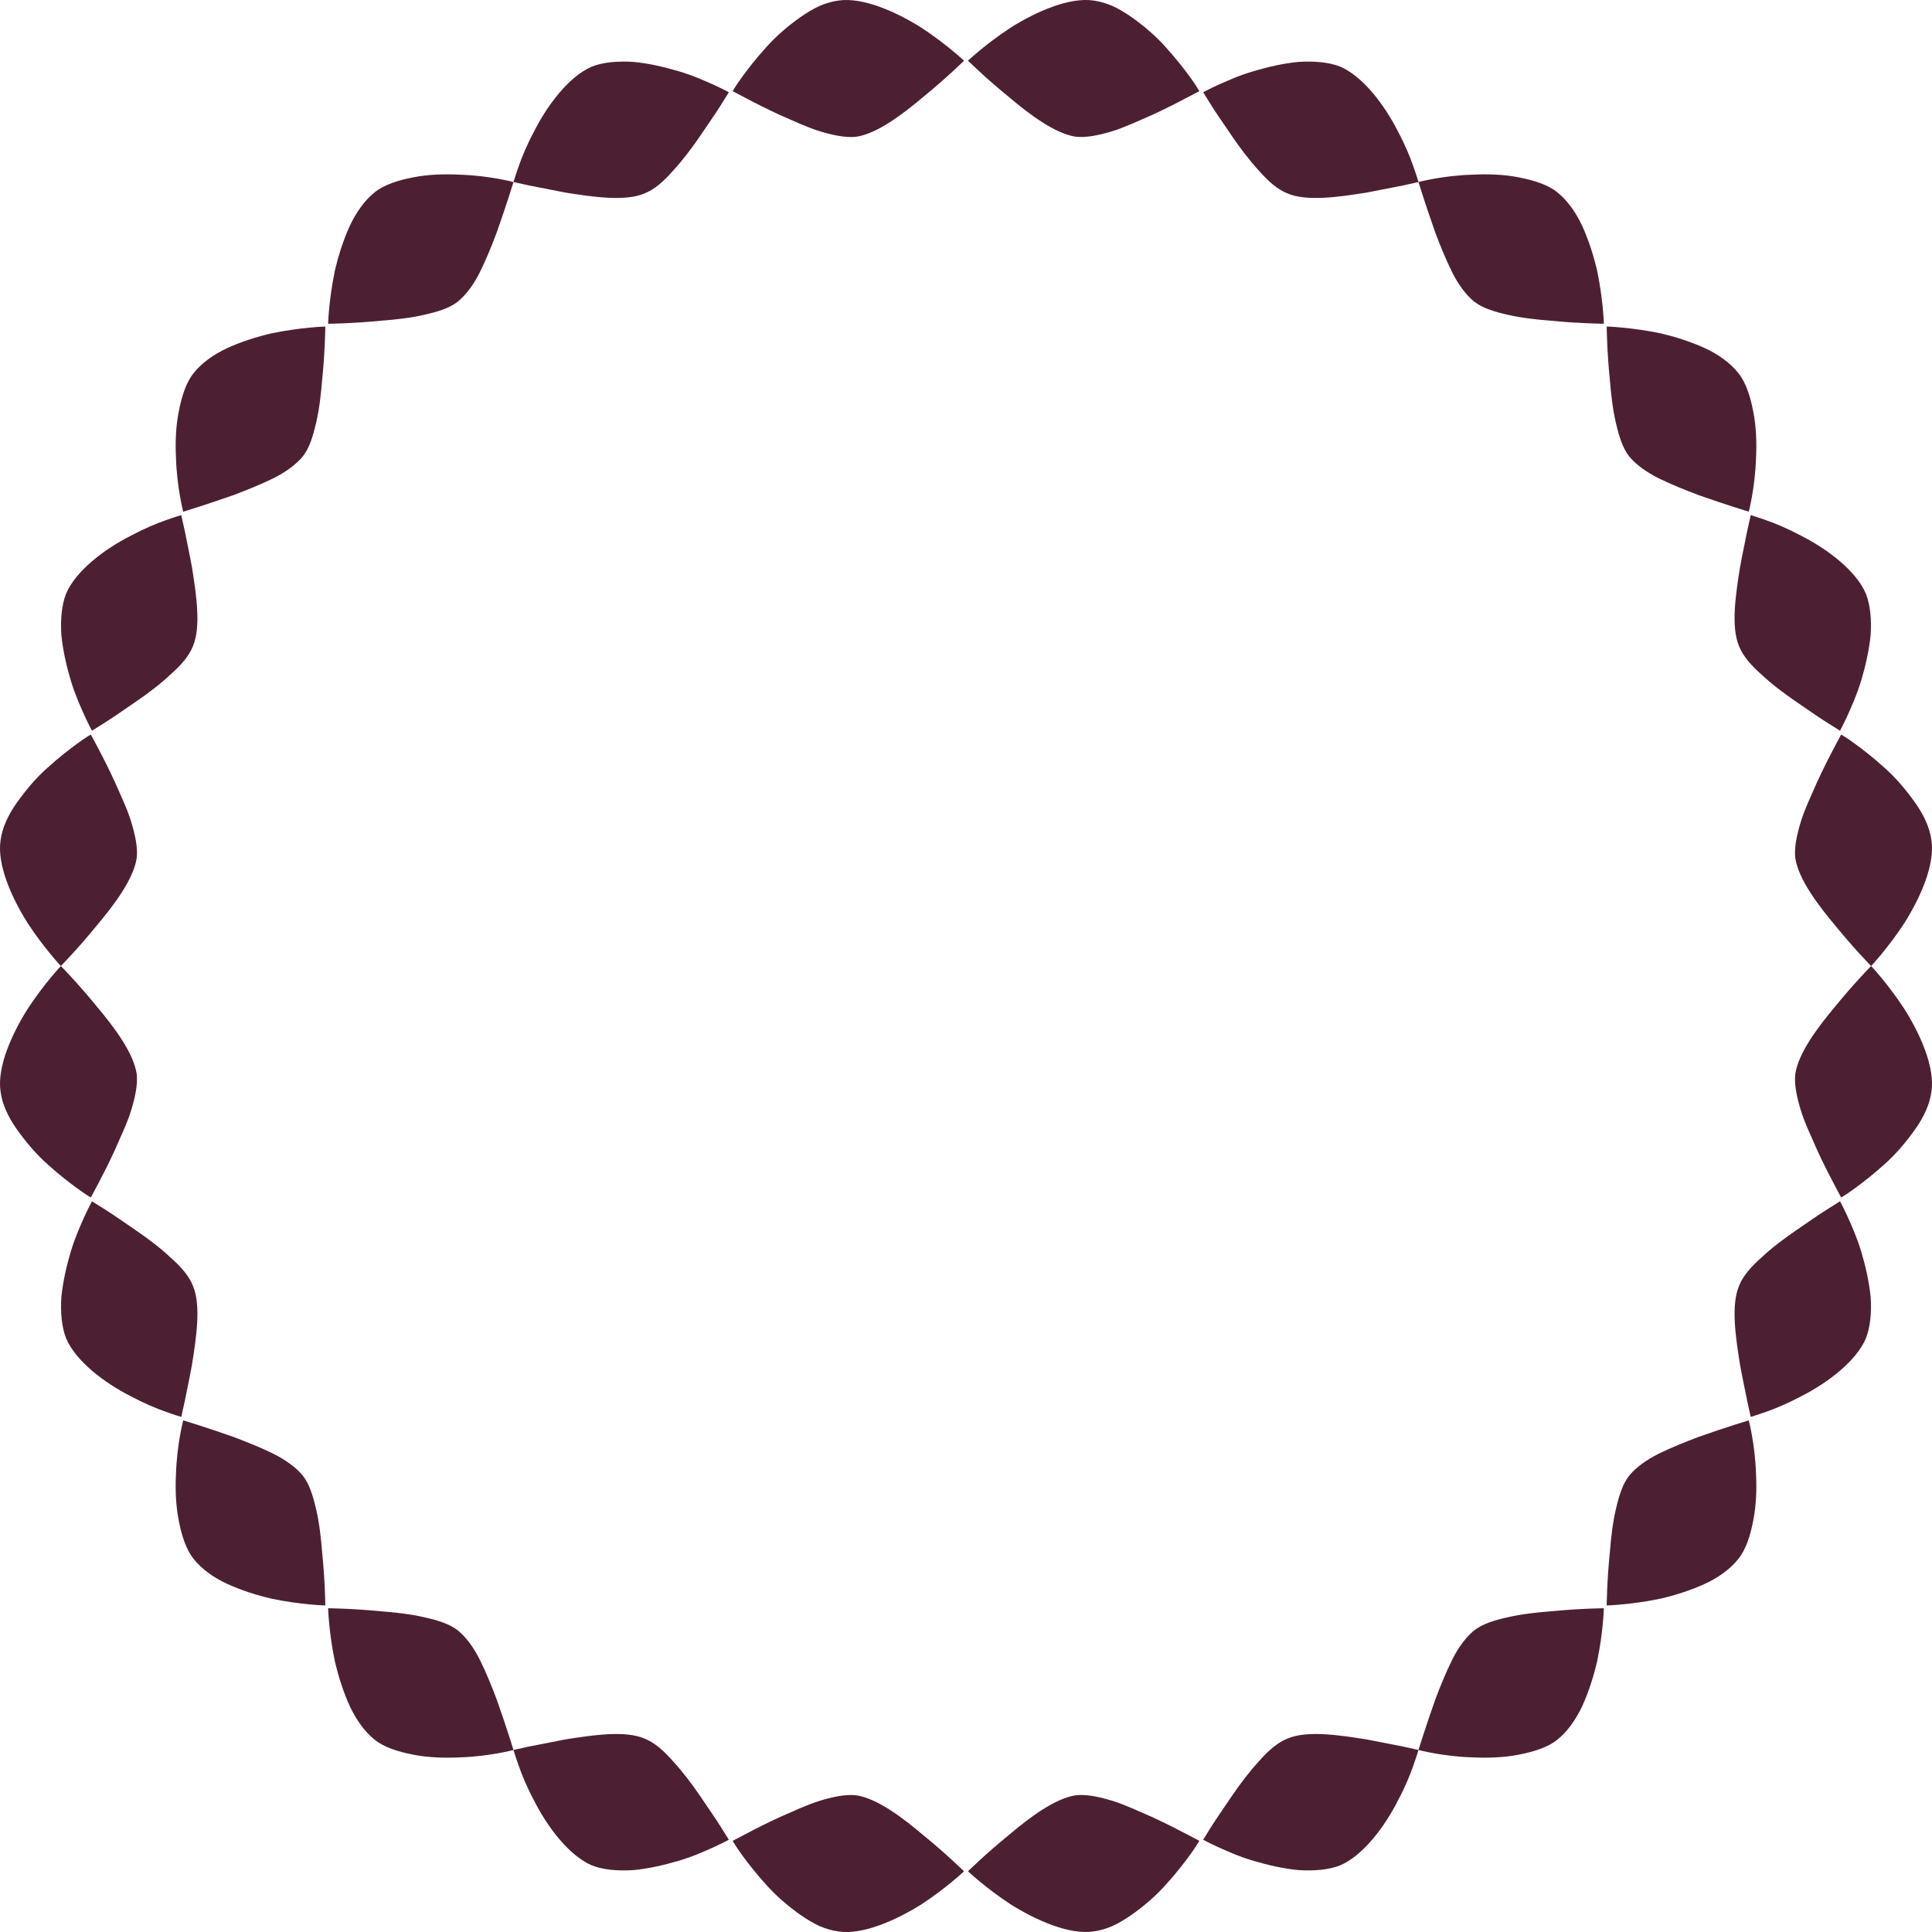 <svg version="1.1" id="图层_1" x="0px" y="0px" width="199.999px" height="200px" viewBox="0 0 199.999 200" enable-background="new 0 0 199.999 200" xml:space="preserve" xmlns="http://www.w3.org/2000/svg" xmlns:xlink="http://www.w3.org/1999/xlink" xmlns:xml="http://www.w3.org/XML/1998/namespace">
  <path fill="#4C2032" d="M197.136,104.439c1.631,2.588,3.18,6.014,2.807,8.548c-0.152,1.264-0.775,2.646-1.711,3.951
	c-0.932,1.308-1.994,2.566-3.176,3.607c-1.152,1.046-2.262,1.903-3.084,2.496c-0.809,0.596-1.379,0.921-1.379,0.921
	s-0.301-0.568-0.775-1.457c-0.475-0.902-1.104-2.128-1.709-3.456c-0.572-1.322-1.285-2.778-1.697-4.136
	c-0.408-1.36-0.693-2.657-0.564-3.742c0.324-2.152,2.275-4.777,4.191-7.052c1.834-2.26,3.658-4.119,3.658-4.119
	S195.427,101.829,197.136,104.439z M192.667,129.545c-0.441-1.469-1.037-2.783-1.453-3.705c-0.43-0.928-0.734-1.483-0.734-1.483
	s-0.547,0.343-1.402,0.88c-0.863,0.542-1.957,1.313-3.182,2.151c-1.223,0.843-2.479,1.778-3.508,2.752
	c-1.092,0.954-1.963,1.943-2.359,2.962c-0.852,2-0.365,5.289,0.1,8.185c0.262,1.453,0.563,2.811,0.75,3.784
	c0.219,0.98,0.357,1.605,0.357,1.605s0.615-0.177,1.582-0.524c0.984-0.337,2.264-0.883,3.627-1.604
	c2.766-1.401,5.717-3.651,6.713-6.007c0.469-1.188,0.59-2.705,0.49-4.279C193.488,132.664,193.109,131.013,192.667,129.545z
	 M181.033,147.032c0,0-2.436,0.737-5.223,1.725c-1.367,0.516-2.816,1.099-4.115,1.736c-1.285,0.648-2.34,1.413-3.037,2.256
	c-0.688,0.851-1.07,2.135-1.393,3.522c-0.324,1.387-0.496,2.954-0.615,4.435c-0.301,2.888-0.326,5.49-0.326,5.49
	s2.52-0.068,5.58-0.706c1.492-0.347,3.098-0.855,4.555-1.519c1.453-0.664,2.666-1.562,3.463-2.555
	c0.809-0.984,1.275-2.451,1.57-4.011c0.313-1.55,0.369-3.245,0.291-4.798C181.687,149.53,181.033,147.032,181.033,147.032z
	 M156.113,167.411c-1.4,0.304-2.674,0.699-3.527,1.384c-0.844,0.701-1.619,1.737-2.264,3.031c-0.639,1.301-1.232,2.736-1.744,4.111
	c-0.99,2.793-1.738,5.219-1.738,5.219s2.502,0.67,5.572,0.766c1.547,0.07,3.254,0.033,4.801-0.28
	c1.551-0.302,3.029-0.751,4.014-1.562c0.994-0.792,1.883-2.017,2.561-3.456c0.668-1.458,1.172-3.071,1.529-4.557
	c0.646-3.057,0.715-5.583,0.715-5.583s-2.598,0.025-5.49,0.318C159.058,166.913,157.496,167.09,156.113,167.411z M141.453,180.061
	c-2.898-0.462-6.188-0.942-8.182-0.082c-1.02,0.4-2.008,1.269-2.959,2.361c-0.967,1.045-1.906,2.289-2.744,3.515
	c-0.83,1.244-1.604,2.326-2.143,3.19c-0.537,0.858-0.875,1.404-0.875,1.404s0.557,0.303,1.482,0.732
	c0.922,0.412,2.244,1.022,3.707,1.441c1.467,0.438,3.123,0.828,4.717,0.972c1.574,0.097,3.094-0.024,4.279-0.494
	c2.354-1.008,4.594-3.963,5.99-6.732c0.725-1.352,1.258-2.65,1.594-3.632c0.346-0.967,0.52-1.581,0.52-1.581
	s-0.623-0.14-1.605-0.356C144.244,180.606,142.896,180.343,141.453,180.061z M119.238,188.087c-1.324-0.572-2.777-1.266-4.139-1.687
	c-1.361-0.408-2.654-0.675-3.744-0.553c-2.15,0.325-4.768,2.282-7.037,4.21c-2.258,1.833-4.113,3.657-4.113,3.657
	s1.832,1.733,4.447,3.443c2.59,1.616,6.018,3.16,8.551,2.783c0.631-0.08,1.293-0.276,1.961-0.559
	c0.662-0.303,1.332-0.713,1.984-1.164c1.307-0.922,2.561-2.003,3.6-3.186c1.043-1.152,1.9-2.262,2.49-3.082
	c0.594-0.814,0.916-1.392,0.916-1.392s-0.568-0.295-1.459-0.764C121.796,189.322,120.566,188.693,119.238,188.087z M88.644,185.848
	c-1.09-0.122-2.383,0.145-3.744,0.553c-1.361,0.421-2.814,1.114-4.139,1.687c-1.328,0.605-2.559,1.234-3.457,1.709
	c-0.891,0.469-1.459,0.764-1.459,0.764s0.322,0.577,0.916,1.392c0.59,0.82,1.447,1.93,2.49,3.082
	c1.039,1.183,2.293,2.264,3.598,3.186c0.654,0.451,1.324,0.861,1.986,1.164c0.668,0.282,1.33,0.479,1.961,0.559
	c2.533,0.377,5.961-1.167,8.551-2.783c2.615-1.71,4.447-3.443,4.447-3.443s-1.855-1.824-4.113-3.657
	C93.412,188.13,90.794,186.173,88.644,185.848z M72.431,185.855c-0.84-1.226-1.777-2.47-2.744-3.515
	c-0.951-1.093-1.939-1.961-2.959-2.361c-1.994-0.86-5.283-0.38-8.182,0.082c-1.443,0.282-2.791,0.545-3.781,0.738
	c-0.982,0.217-1.607,0.356-1.607,0.356s0.176,0.614,0.521,1.581c0.336,0.981,0.869,2.28,1.594,3.632
	c1.396,2.77,3.637,5.725,5.99,6.732c1.186,0.47,2.705,0.591,4.279,0.494c1.592-0.144,3.25-0.534,4.717-0.972
	c1.463-0.419,2.785-1.029,3.707-1.441c0.926-0.43,1.482-0.732,1.482-0.732s-0.338-0.546-0.875-1.404
	C74.035,188.181,73.261,187.099,72.431,185.855z M49.677,171.826c-0.645-1.294-1.42-2.33-2.264-3.031
	c-0.854-0.685-2.127-1.08-3.527-1.384c-1.385-0.32-2.945-0.498-4.428-0.608c-2.893-0.293-5.49-0.318-5.49-0.318
	s0.068,2.526,0.715,5.583c0.357,1.485,0.861,3.099,1.529,4.557c0.676,1.439,1.566,2.664,2.561,3.456
	c0.984,0.811,2.463,1.26,4.014,1.562c1.547,0.313,3.252,0.351,4.801,0.28c3.07-0.096,5.57-0.766,5.57-0.766
	s-0.746-2.426-1.736-5.219C50.91,174.562,50.316,173.126,49.677,171.826z M32.734,156.271c-0.322-1.388-0.705-2.672-1.393-3.522
	c-0.697-0.843-1.752-1.607-3.035-2.256c-1.301-0.638-2.75-1.221-4.117-1.736c-2.787-0.987-5.223-1.725-5.223-1.725
	s-0.656,2.498-0.75,5.576c-0.078,1.553-0.021,3.248,0.291,4.798c0.295,1.56,0.762,3.026,1.57,4.011
	c0.797,0.993,2.01,1.891,3.463,2.555c1.457,0.663,3.063,1.172,4.555,1.519c3.061,0.638,5.58,0.706,5.58,0.706
	s-0.025-2.603-0.326-5.49C33.23,159.225,33.058,157.658,32.734,156.271z M19.121,145.071c0.188-0.974,0.488-2.331,0.75-3.784
	c0.463-2.896,0.951-6.185,0.1-8.185c-0.396-1.019-1.268-2.008-2.359-2.962c-1.029-0.974-2.285-1.909-3.508-2.752
	c-1.225-0.838-2.318-1.609-3.182-2.151c-0.855-0.537-1.402-0.88-1.402-0.88s-0.305,0.556-0.734,1.483
	c-0.416,0.922-1.012,2.236-1.453,3.705c-0.441,1.468-0.82,3.118-0.98,4.717c-0.1,1.574,0.021,3.092,0.49,4.279
	c0.996,2.355,3.947,4.605,6.713,6.007c1.363,0.721,2.643,1.267,3.627,1.604c0.967,0.348,1.582,0.524,1.582,0.524
	S18.9,146.051,19.121,145.071z M9.406,123.962c0,0,0.301-0.568,0.775-1.457c0.475-0.902,1.104-2.128,1.709-3.456
	c0.572-1.322,1.285-2.778,1.697-4.136c0.406-1.36,0.693-2.657,0.563-3.742c-0.322-2.152-2.273-4.777-4.189-7.052
	c-1.834-2.26-3.658-4.119-3.658-4.119s-1.732,1.828-3.439,4.438c-1.631,2.588-3.18,6.014-2.807,8.548
	c0.152,1.264,0.775,2.646,1.711,3.951c0.932,1.308,1.994,2.566,3.176,3.607c1.152,1.046,2.262,1.903,3.084,2.496
	C8.833,123.637,9.406,123.962,9.406,123.962z M14.15,88.83c0.131-1.088-0.156-2.384-0.563-3.744
	c-0.412-1.356-1.125-2.813-1.697-4.136c-0.605-1.326-1.234-2.557-1.709-3.454c-0.475-0.891-0.775-1.457-0.775-1.457
	s-0.572,0.322-1.379,0.919c-0.822,0.594-1.932,1.451-3.084,2.498c-1.182,1.037-2.244,2.3-3.176,3.605
	c-0.936,1.306-1.559,2.687-1.711,3.951c-0.373,2.536,1.176,5.961,2.807,8.548c1.707,2.61,3.439,4.44,3.439,4.44
	s1.824-1.859,3.658-4.122C11.876,93.604,13.828,90.982,14.15,88.83z M7.332,70.454c0.441,1.469,1.037,2.783,1.453,3.706
	c0.43,0.927,0.734,1.482,0.734,1.482s0.547-0.343,1.402-0.879c0.863-0.543,1.957-1.313,3.182-2.152
	c1.223-0.841,2.479-1.778,3.508-2.752c1.092-0.954,1.963-1.944,2.359-2.962c0.852-2,0.363-5.289-0.1-8.185
	c-0.262-1.453-0.563-2.811-0.75-3.784c-0.221-0.979-0.357-1.604-0.357-1.604s-0.615,0.176-1.582,0.522
	c-0.984,0.337-2.264,0.883-3.627,1.605c-2.766,1.4-5.717,3.649-6.713,6.007c-0.469,1.186-0.59,2.705-0.49,4.277
	C6.511,67.337,6.89,68.987,7.332,70.454z M23.541,36.028c-1.453,0.663-2.666,1.563-3.463,2.555c-0.809,0.986-1.275,2.452-1.57,4.011
	c-0.313,1.549-0.369,3.246-0.291,4.801c0.094,3.076,0.75,5.574,0.75,5.574s2.436-0.738,5.223-1.725
	c1.367-0.516,2.816-1.099,4.117-1.736c1.283-0.648,2.338-1.413,3.035-2.257c0.688-0.851,1.07-2.134,1.393-3.522
	c0.324-1.386,0.496-2.954,0.615-4.432c0.301-2.891,0.326-5.493,0.326-5.493s-2.52,0.067-5.58,0.706
	C26.603,34.856,24.998,35.365,23.541,36.028z M42.787,18.358c-1.551,0.301-3.029,0.753-4.014,1.561
	c-0.994,0.795-1.885,2.019-2.561,3.458c-0.668,1.457-1.172,3.07-1.529,4.556c-0.646,3.057-0.715,5.583-0.715,5.583
	s2.598-0.025,5.49-0.318c1.482-0.109,3.043-0.285,4.428-0.606c1.4-0.308,2.674-0.701,3.527-1.384
	c0.844-0.701,1.619-1.739,2.264-3.032c0.639-1.302,1.232-2.735,1.744-4.112c0.99-2.793,1.736-5.219,1.736-5.219
	s-2.5-0.67-5.57-0.763C46.039,18.008,44.333,18.045,42.787,18.358z M70.259,7.377c-1.467-0.438-3.125-0.829-4.717-0.972
	c-1.574-0.098-3.094,0.023-4.279,0.492c-2.354,1.008-4.594,3.965-5.99,6.733c-0.725,1.354-1.258,2.65-1.594,3.633
	c-0.346,0.968-0.521,1.58-0.521,1.58s0.625,0.139,1.607,0.356c0.99,0.194,2.338,0.458,3.781,0.739
	c2.898,0.459,6.188,0.939,8.182,0.081c1.02-0.399,2.008-1.269,2.959-2.362c0.967-1.047,1.904-2.288,2.744-3.514
	c0.83-1.243,1.604-2.324,2.143-3.19c0.537-0.856,0.875-1.403,0.875-1.403s-0.557-0.304-1.482-0.733
	C73.044,8.407,71.722,7.796,70.259,7.377z M86.796,0.057c-0.631,0.081-1.293,0.279-1.961,0.561
	c-0.662,0.302-1.332,0.711-1.986,1.164c-1.305,0.922-2.559,2.002-3.598,3.185c-1.043,1.153-1.9,2.262-2.49,3.082
	c-0.594,0.814-0.916,1.391-0.916,1.391s0.568,0.298,1.459,0.764c0.898,0.476,2.129,1.104,3.457,1.71
	c1.324,0.574,2.777,1.266,4.139,1.687c1.361,0.407,2.654,0.676,3.744,0.555c2.15-0.326,4.768-2.284,7.037-4.212
	c2.258-1.834,4.113-3.658,4.113-3.658s-1.832-1.731-4.447-3.441C92.757,1.224,89.33-0.318,86.796,0.057z M120.748,4.966
	c-1.039-1.183-2.293-2.263-3.6-3.185c-0.652-0.453-1.322-0.862-1.984-1.164c-0.668-0.281-1.33-0.479-1.961-0.561
	c-2.533-0.375-5.961,1.167-8.551,2.785c-2.615,1.71-4.447,3.441-4.447,3.441s1.855,1.824,4.113,3.658
	c2.27,1.928,4.887,3.886,7.037,4.212c1.09,0.121,2.383-0.147,3.744-0.555c1.361-0.421,2.814-1.112,4.139-1.687
	c1.328-0.605,2.559-1.234,3.457-1.71c0.891-0.466,1.459-0.764,1.459-0.764s-0.322-0.576-0.916-1.391
	C122.648,7.228,121.791,6.119,120.748,4.966z M144.726,13.631c-1.396-2.769-3.637-5.726-5.99-6.733
	c-1.186-0.469-2.705-0.59-4.279-0.492c-1.594,0.143-3.25,0.534-4.717,0.972c-1.463,0.419-2.785,1.03-3.707,1.44
	c-0.926,0.43-1.482,0.733-1.482,0.733s0.338,0.547,0.875,1.403c0.539,0.866,1.313,1.947,2.143,3.19
	c0.838,1.226,1.777,2.467,2.744,3.514c0.951,1.094,1.939,1.963,2.959,2.362c1.994,0.858,5.283,0.378,8.182-0.081
	c1.443-0.281,2.791-0.545,3.781-0.739c0.982-0.218,1.605-0.356,1.605-0.356s-0.174-0.612-0.52-1.58
	C145.984,16.281,145.451,14.984,144.726,13.631z M163.787,23.377c-0.678-1.439-1.566-2.663-2.561-3.458
	c-0.984-0.808-2.463-1.26-4.014-1.561c-1.547-0.313-3.254-0.351-4.801-0.277c-3.07,0.093-5.572,0.763-5.572,0.763
	s0.748,2.426,1.738,5.219c0.512,1.377,1.105,2.811,1.744,4.112c0.645,1.293,1.42,2.331,2.264,3.032
	c0.854,0.683,2.127,1.076,3.527,1.384c1.383,0.321,2.945,0.497,4.428,0.606c2.893,0.293,5.49,0.318,5.49,0.318
	s-0.068-2.526-0.715-5.583C164.958,26.447,164.455,24.834,163.787,23.377z M167.265,43.729c0.322,1.389,0.705,2.672,1.393,3.522
	c0.697,0.844,1.752,1.608,3.037,2.257c1.299,0.638,2.748,1.221,4.115,1.736c2.787,0.986,5.223,1.725,5.223,1.725
	s0.654-2.498,0.75-5.574c0.078-1.555,0.021-3.252-0.291-4.801c-0.295-1.559-0.762-3.024-1.57-4.011
	c-0.797-0.992-2.01-1.892-3.463-2.555c-1.457-0.663-3.063-1.172-4.555-1.519c-3.061-0.639-5.58-0.706-5.58-0.706
	s0.025,2.603,0.326,5.493C166.769,40.774,166.941,42.343,167.265,43.729z M180.878,54.929c-0.188,0.974-0.488,2.331-0.75,3.784
	c-0.465,2.896-0.951,6.185-0.1,8.185c0.396,1.018,1.268,2.008,2.359,2.962c1.029,0.974,2.285,1.911,3.508,2.752
	c1.225,0.839,2.318,1.609,3.182,2.152c0.855,0.536,1.402,0.879,1.402,0.879s0.305-0.556,0.734-1.482
	c0.416-0.923,1.012-2.237,1.453-3.706c0.441-1.467,0.82-3.117,0.98-4.717c0.1-1.572-0.021-3.092-0.49-4.277
	c-0.996-2.357-3.947-4.606-6.713-6.007c-1.363-0.723-2.643-1.269-3.627-1.605c-0.967-0.347-1.582-0.522-1.582-0.522
	S181.097,53.95,180.878,54.929z M199.943,87.013c-0.152-1.265-0.775-2.646-1.711-3.951c-0.932-1.306-1.994-2.568-3.176-3.605
	c-1.152-1.047-2.262-1.904-3.084-2.498c-0.809-0.597-1.379-0.919-1.379-0.919s-0.301,0.566-0.775,1.457
	c-0.475,0.897-1.104,2.128-1.709,3.454c-0.572,1.323-1.285,2.779-1.697,4.136c-0.408,1.36-0.693,2.656-0.564,3.744
	c0.324,2.152,2.275,4.774,4.191,7.049c1.834,2.263,3.658,4.122,3.658,4.122s1.73-1.83,3.439-4.44
	C198.767,92.974,200.316,89.549,199.943,87.013z" class="color c1"/>
</svg>